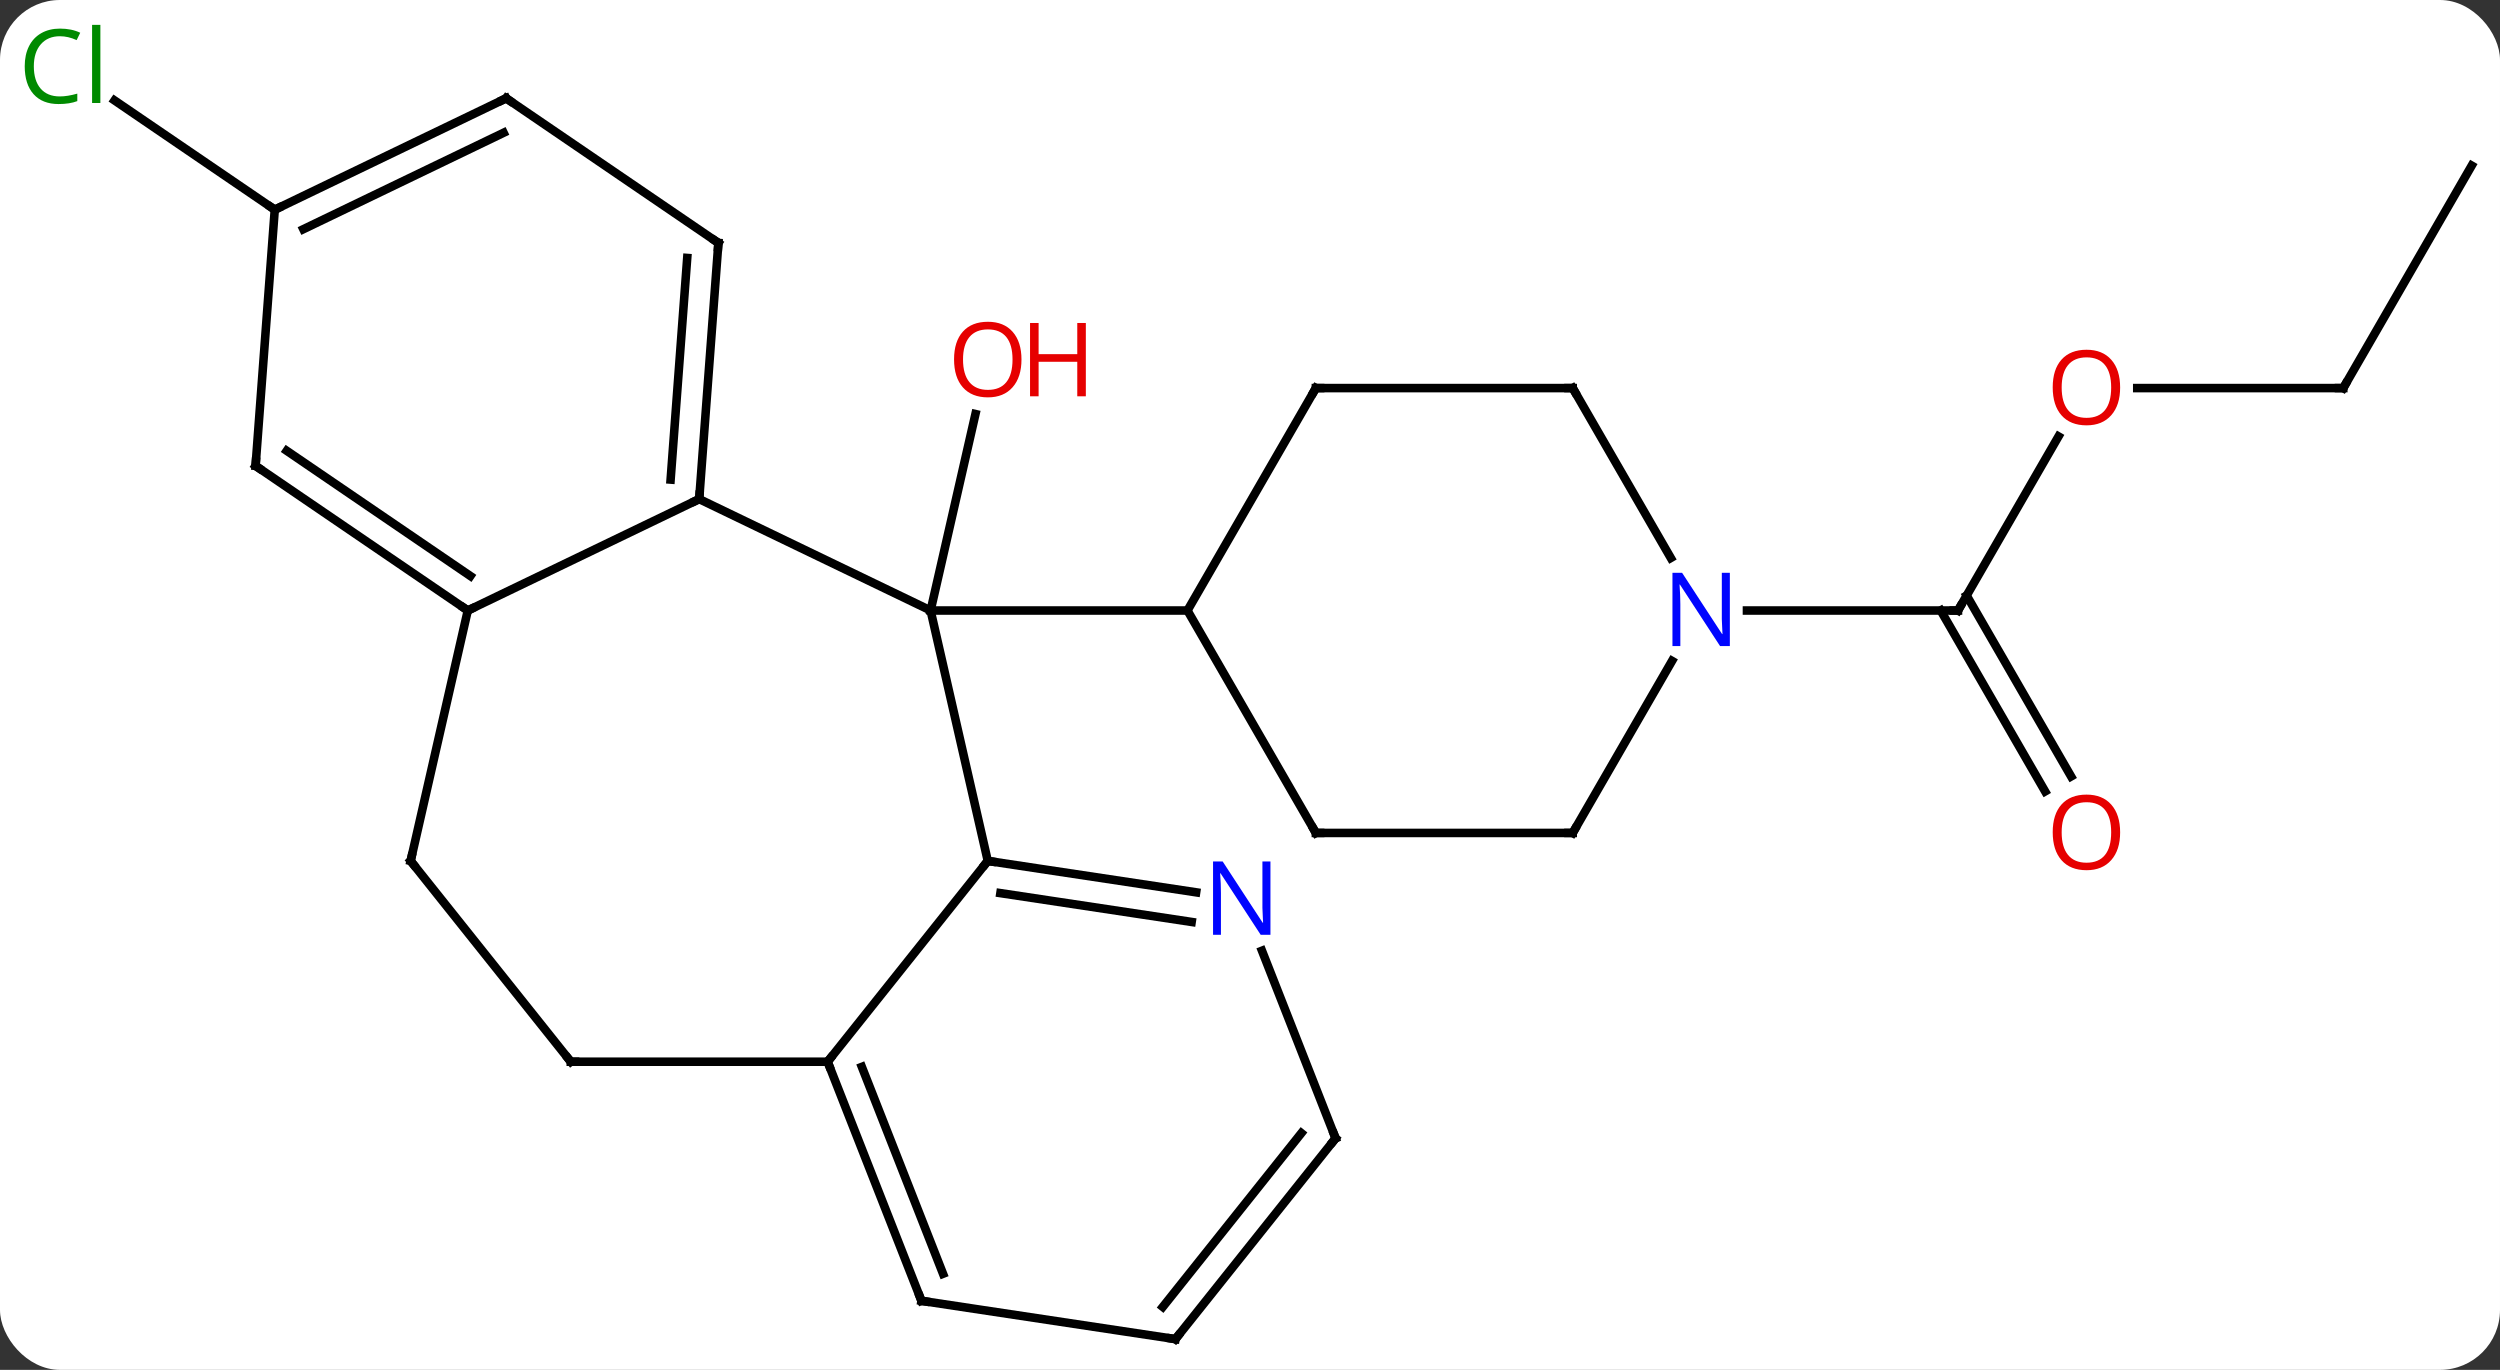 <svg width="292" viewBox="0 0 292 160" style="fill-opacity:1; color-rendering:auto; color-interpolation:auto; text-rendering:auto; stroke:black; stroke-linecap:square; stroke-miterlimit:10; shape-rendering:auto; stroke-opacity:1; fill:black; stroke-dasharray:none; font-weight:normal; stroke-width:1; font-family:'Open Sans'; font-style:normal; stroke-linejoin:miter; font-size:12; stroke-dashoffset:0; image-rendering:auto;" height="160" class="cas-substance-image" xmlns:xlink="http://www.w3.org/1999/xlink" xmlns="http://www.w3.org/2000/svg"><rect x="0" y="0" width="292" height="160" fill="#333333" stroke="none"/><svg class="cas-substance-single-component"><rect y="0" x="0" width="292" stroke="none" ry="7" rx="7" height="160" fill="white" class="cas-substance-group"/><svg y="0" x="0" width="292" viewBox="0 0 292 160" style="fill:black;" height="160" class="cas-substance-single-component-image"><svg><g><g transform="translate(148,82)" style="text-rendering:geometricPrecision; color-rendering:optimizeQuality; color-interpolation:linearRGB; stroke-linecap:butt; image-rendering:optimizeQuality;"><line y2="-10.692" y1="-33.638" x2="-39.306" x1="-34.067" style="fill:none;"/><line y2="-57.507" y1="-70.269" x2="-115.908" x1="-134.624" style="fill:none;"/><line y2="-31.024" y1="-10.692" x2="92.433" x1="80.694" style="fill:none;"/><line y2="10.435" y1="-10.692" x2="90.871" x1="78.673" style="fill:none;"/><line y2="8.685" y1="-12.442" x2="93.903" x1="81.704" style="fill:none;"/><line y2="-10.692" y1="-10.692" x2="56.046" x1="80.694" style="fill:none;"/><line y2="-36.672" y1="-36.672" x2="125.694" x1="101.632" style="fill:none;"/><line y2="-62.655" y1="-36.672" x2="140.694" x1="125.694" style="fill:none;"/><line y2="-23.709" y1="-10.692" x2="-66.333" x1="-39.306" style="fill:none;"/><line y2="18.555" y1="-10.692" x2="-32.628" x1="-39.306" style="fill:none;"/><line y2="-10.692" y1="-10.692" x2="-9.306" x1="-39.306" style="fill:none;"/><line y2="-10.692" y1="-23.709" x2="-93.363" x1="-66.333" style="fill:none;"/><line y2="-53.625" y1="-23.709" x2="-64.092" x1="-66.333" style="fill:none;"/><line y2="-51.871" y1="-25.985" x2="-67.733" x1="-69.672" style="fill:none;"/><line y2="42.009" y1="18.555" x2="-51.333" x1="-32.628" style="fill:none;"/><line y2="22.224" y1="18.555" x2="-8.293" x1="-32.628" style="fill:none;"/><line y2="25.685" y1="22.317" x2="-8.815" x1="-31.152" style="fill:none;"/><line y2="18.555" y1="-10.692" x2="-100.038" x1="-93.363" style="fill:none;"/><line y2="-27.591" y1="-10.692" x2="-118.149" x1="-93.363" style="fill:none;"/><line y2="-29.345" y1="-14.722" x2="-114.508" x1="-93.061" style="fill:none;"/><line y2="-70.524" y1="-53.625" x2="-88.878" x1="-64.092" style="fill:none;"/><line y2="42.009" y1="42.009" x2="-81.333" x1="-51.333" style="fill:none;"/><line y2="69.936" y1="42.009" x2="-40.374" x1="-51.333" style="fill:none;"/><line y2="66.776" y1="42.611" x2="-37.854" x1="-47.337" style="fill:none;"/><line y2="50.952" y1="29.046" x2="7.995" x1="-0.602" style="fill:none;"/><line y2="42.009" y1="18.555" x2="-81.333" x1="-100.038" style="fill:none;"/><line y2="-57.507" y1="-27.591" x2="-115.908" x1="-118.149" style="fill:none;"/><line y2="-57.507" y1="-70.524" x2="-115.908" x1="-88.878" style="fill:none;"/><line y2="-55.23" y1="-66.494" x2="-112.569" x1="-89.18" style="fill:none;"/><line y2="74.409" y1="69.936" x2="-10.71" x1="-40.374" style="fill:none;"/><line y2="74.409" y1="50.952" x2="-10.71" x1="7.995" style="fill:none;"/><line y2="70.647" y1="50.35" x2="-12.187" x1="3.999" style="fill:none;"/><line y2="-36.672" y1="-10.692" x2="5.694" x1="-9.306" style="fill:none;"/><line y2="15.288" y1="-10.692" x2="5.694" x1="-9.306" style="fill:none;"/><line y2="-36.672" y1="-36.672" x2="35.694" x1="5.694" style="fill:none;"/><line y2="15.288" y1="15.288" x2="35.694" x1="5.694" style="fill:none;"/><line y2="-16.83" y1="-36.672" x2="47.15" x1="35.694" style="fill:none;"/><line y2="-4.804" y1="15.288" x2="47.294" x1="35.694" style="fill:none;"/></g><g transform="translate(148,82)" style="fill:rgb(230,0,0); text-rendering:geometricPrecision; color-rendering:optimizeQuality; image-rendering:optimizeQuality; font-family:'Open Sans'; stroke:rgb(230,0,0); color-interpolation:linearRGB;"><path style="stroke:none;" d="M-28.691 -40.009 Q-28.691 -37.947 -29.73 -36.767 Q-30.769 -35.587 -32.612 -35.587 Q-34.503 -35.587 -35.534 -36.752 Q-36.566 -37.916 -36.566 -40.025 Q-36.566 -42.119 -35.534 -43.267 Q-34.503 -44.416 -32.612 -44.416 Q-30.753 -44.416 -29.722 -43.244 Q-28.691 -42.072 -28.691 -40.009 ZM-35.519 -40.009 Q-35.519 -38.275 -34.776 -37.369 Q-34.034 -36.462 -32.612 -36.462 Q-31.191 -36.462 -30.464 -37.361 Q-29.737 -38.259 -29.737 -40.009 Q-29.737 -41.744 -30.464 -42.634 Q-31.191 -43.525 -32.612 -43.525 Q-34.034 -43.525 -34.776 -42.627 Q-35.519 -41.728 -35.519 -40.009 Z"/><path style="stroke:none;" d="M-21.175 -35.712 L-22.175 -35.712 L-22.175 -39.744 L-26.691 -39.744 L-26.691 -35.712 L-27.691 -35.712 L-27.691 -44.275 L-26.691 -44.275 L-26.691 -40.634 L-22.175 -40.634 L-22.175 -44.275 L-21.175 -44.275 L-21.175 -35.712 Z"/><path style="fill:rgb(0,138,0); stroke:none;" d="M-141.003 -77.768 Q-142.409 -77.768 -143.229 -76.831 Q-144.049 -75.893 -144.049 -74.253 Q-144.049 -72.581 -143.26 -71.659 Q-142.471 -70.737 -141.018 -70.737 Q-140.112 -70.737 -138.971 -71.065 L-138.971 -70.19 Q-139.862 -69.847 -141.159 -69.847 Q-143.049 -69.847 -144.081 -71.003 Q-145.112 -72.159 -145.112 -74.268 Q-145.112 -75.597 -144.62 -76.589 Q-144.128 -77.581 -143.19 -78.12 Q-142.253 -78.659 -140.987 -78.659 Q-139.643 -78.659 -138.628 -78.175 L-139.049 -77.315 Q-140.034 -77.768 -141.003 -77.768 ZM-136.276 -69.972 L-137.245 -69.972 L-137.245 -79.097 L-136.276 -79.097 L-136.276 -69.972 Z"/></g><g transform="translate(148,82)" style="stroke-linecap:butt; text-rendering:geometricPrecision; color-rendering:optimizeQuality; image-rendering:optimizeQuality; font-family:'Open Sans'; color-interpolation:linearRGB; stroke-miterlimit:5;"><path style="fill:none;" d="M80.944 -11.125 L80.694 -10.692 L80.194 -10.692"/><path style="fill:rgb(230,0,0); stroke:none;" d="M99.632 -36.742 Q99.632 -34.68 98.592 -33.5 Q97.553 -32.32 95.71 -32.32 Q93.819 -32.32 92.788 -33.484 Q91.757 -34.649 91.757 -36.758 Q91.757 -38.852 92.788 -40 Q93.819 -41.149 95.71 -41.149 Q97.569 -41.149 98.6 -39.977 Q99.632 -38.805 99.632 -36.742 ZM92.803 -36.742 Q92.803 -35.008 93.546 -34.102 Q94.288 -33.195 95.71 -33.195 Q97.132 -33.195 97.858 -34.094 Q98.585 -34.992 98.585 -36.742 Q98.585 -38.477 97.858 -39.367 Q97.132 -40.258 95.71 -40.258 Q94.288 -40.258 93.546 -39.359 Q92.803 -38.461 92.803 -36.742 Z"/><path style="fill:rgb(230,0,0); stroke:none;" d="M99.632 15.218 Q99.632 17.28 98.592 18.46 Q97.553 19.64 95.71 19.64 Q93.819 19.64 92.788 18.476 Q91.757 17.311 91.757 15.202 Q91.757 13.108 92.788 11.96 Q93.819 10.811 95.71 10.811 Q97.569 10.811 98.6 11.983 Q99.632 13.155 99.632 15.218 ZM92.803 15.218 Q92.803 16.952 93.546 17.858 Q94.288 18.765 95.71 18.765 Q97.132 18.765 97.858 17.866 Q98.585 16.968 98.585 15.218 Q98.585 13.483 97.858 12.593 Q97.132 11.702 95.71 11.702 Q94.288 11.702 93.546 12.601 Q92.803 13.499 92.803 15.218 Z"/><path style="fill:none;" d="M125.194 -36.672 L125.694 -36.672 L125.944 -37.105"/><path style="fill:none;" d="M-66.296 -24.208 L-66.333 -23.709 L-66.784 -23.492"/><path style="fill:none;" d="M-32.134 18.63 L-32.628 18.555 L-32.94 18.946"/><path style="fill:none;" d="M-93.776 -10.974 L-93.363 -10.692 L-92.912 -10.909"/><path style="fill:none;" d="M-64.129 -53.126 L-64.092 -53.625 L-64.505 -53.907"/><path style="fill:none;" d="M-51.15 42.474 L-51.333 42.009 L-51.021 41.618"/><path style="fill:rgb(0,5,255); stroke:none;" d="M0.388 27.184 L-0.753 27.184 L-5.441 19.997 L-5.487 19.997 Q-5.394 21.262 -5.394 22.309 L-5.394 27.184 L-6.316 27.184 L-6.316 18.622 L-5.191 18.622 L-0.519 25.778 L-0.472 25.778 Q-0.472 25.622 -0.519 24.762 Q-0.566 23.903 -0.55 23.528 L-0.55 18.622 L0.388 18.622 L0.388 27.184 Z"/><path style="fill:none;" d="M-99.927 18.067 L-100.038 18.555 L-99.726 18.946"/><path style="fill:none;" d="M-117.736 -27.309 L-118.149 -27.591 L-118.112 -28.09"/><path style="fill:none;" d="M-88.465 -70.242 L-88.878 -70.524 L-89.329 -70.307"/><path style="fill:none;" d="M-80.833 42.009 L-81.333 42.009 L-81.645 41.618"/><path style="fill:none;" d="M-40.557 69.471 L-40.374 69.936 L-39.88 70.011"/><path style="fill:none;" d="M7.812 50.487 L7.995 50.952 L7.683 51.343"/><path style="fill:none;" d="M-115.457 -57.724 L-115.908 -57.507 L-116.321 -57.789"/><path style="fill:none;" d="M-11.204 74.334 L-10.71 74.409 L-10.398 74.018"/><path style="fill:none;" d="M5.444 -36.239 L5.694 -36.672 L6.194 -36.672"/><path style="fill:none;" d="M5.444 14.855 L5.694 15.288 L6.194 15.288"/><path style="fill:none;" d="M35.194 -36.672 L35.694 -36.672 L35.944 -36.239"/><path style="fill:none;" d="M35.194 15.288 L35.694 15.288 L35.944 14.855"/><path style="fill:rgb(0,5,255); stroke:none;" d="M54.046 -6.536 L52.905 -6.536 L48.217 -13.723 L48.171 -13.723 Q48.264 -12.458 48.264 -11.411 L48.264 -6.536 L47.342 -6.536 L47.342 -15.098 L48.467 -15.098 L53.139 -7.942 L53.186 -7.942 Q53.186 -8.098 53.139 -8.958 Q53.092 -9.817 53.108 -10.192 L53.108 -15.098 L54.046 -15.098 L54.046 -6.536 Z"/></g></g></svg></svg></svg></svg>